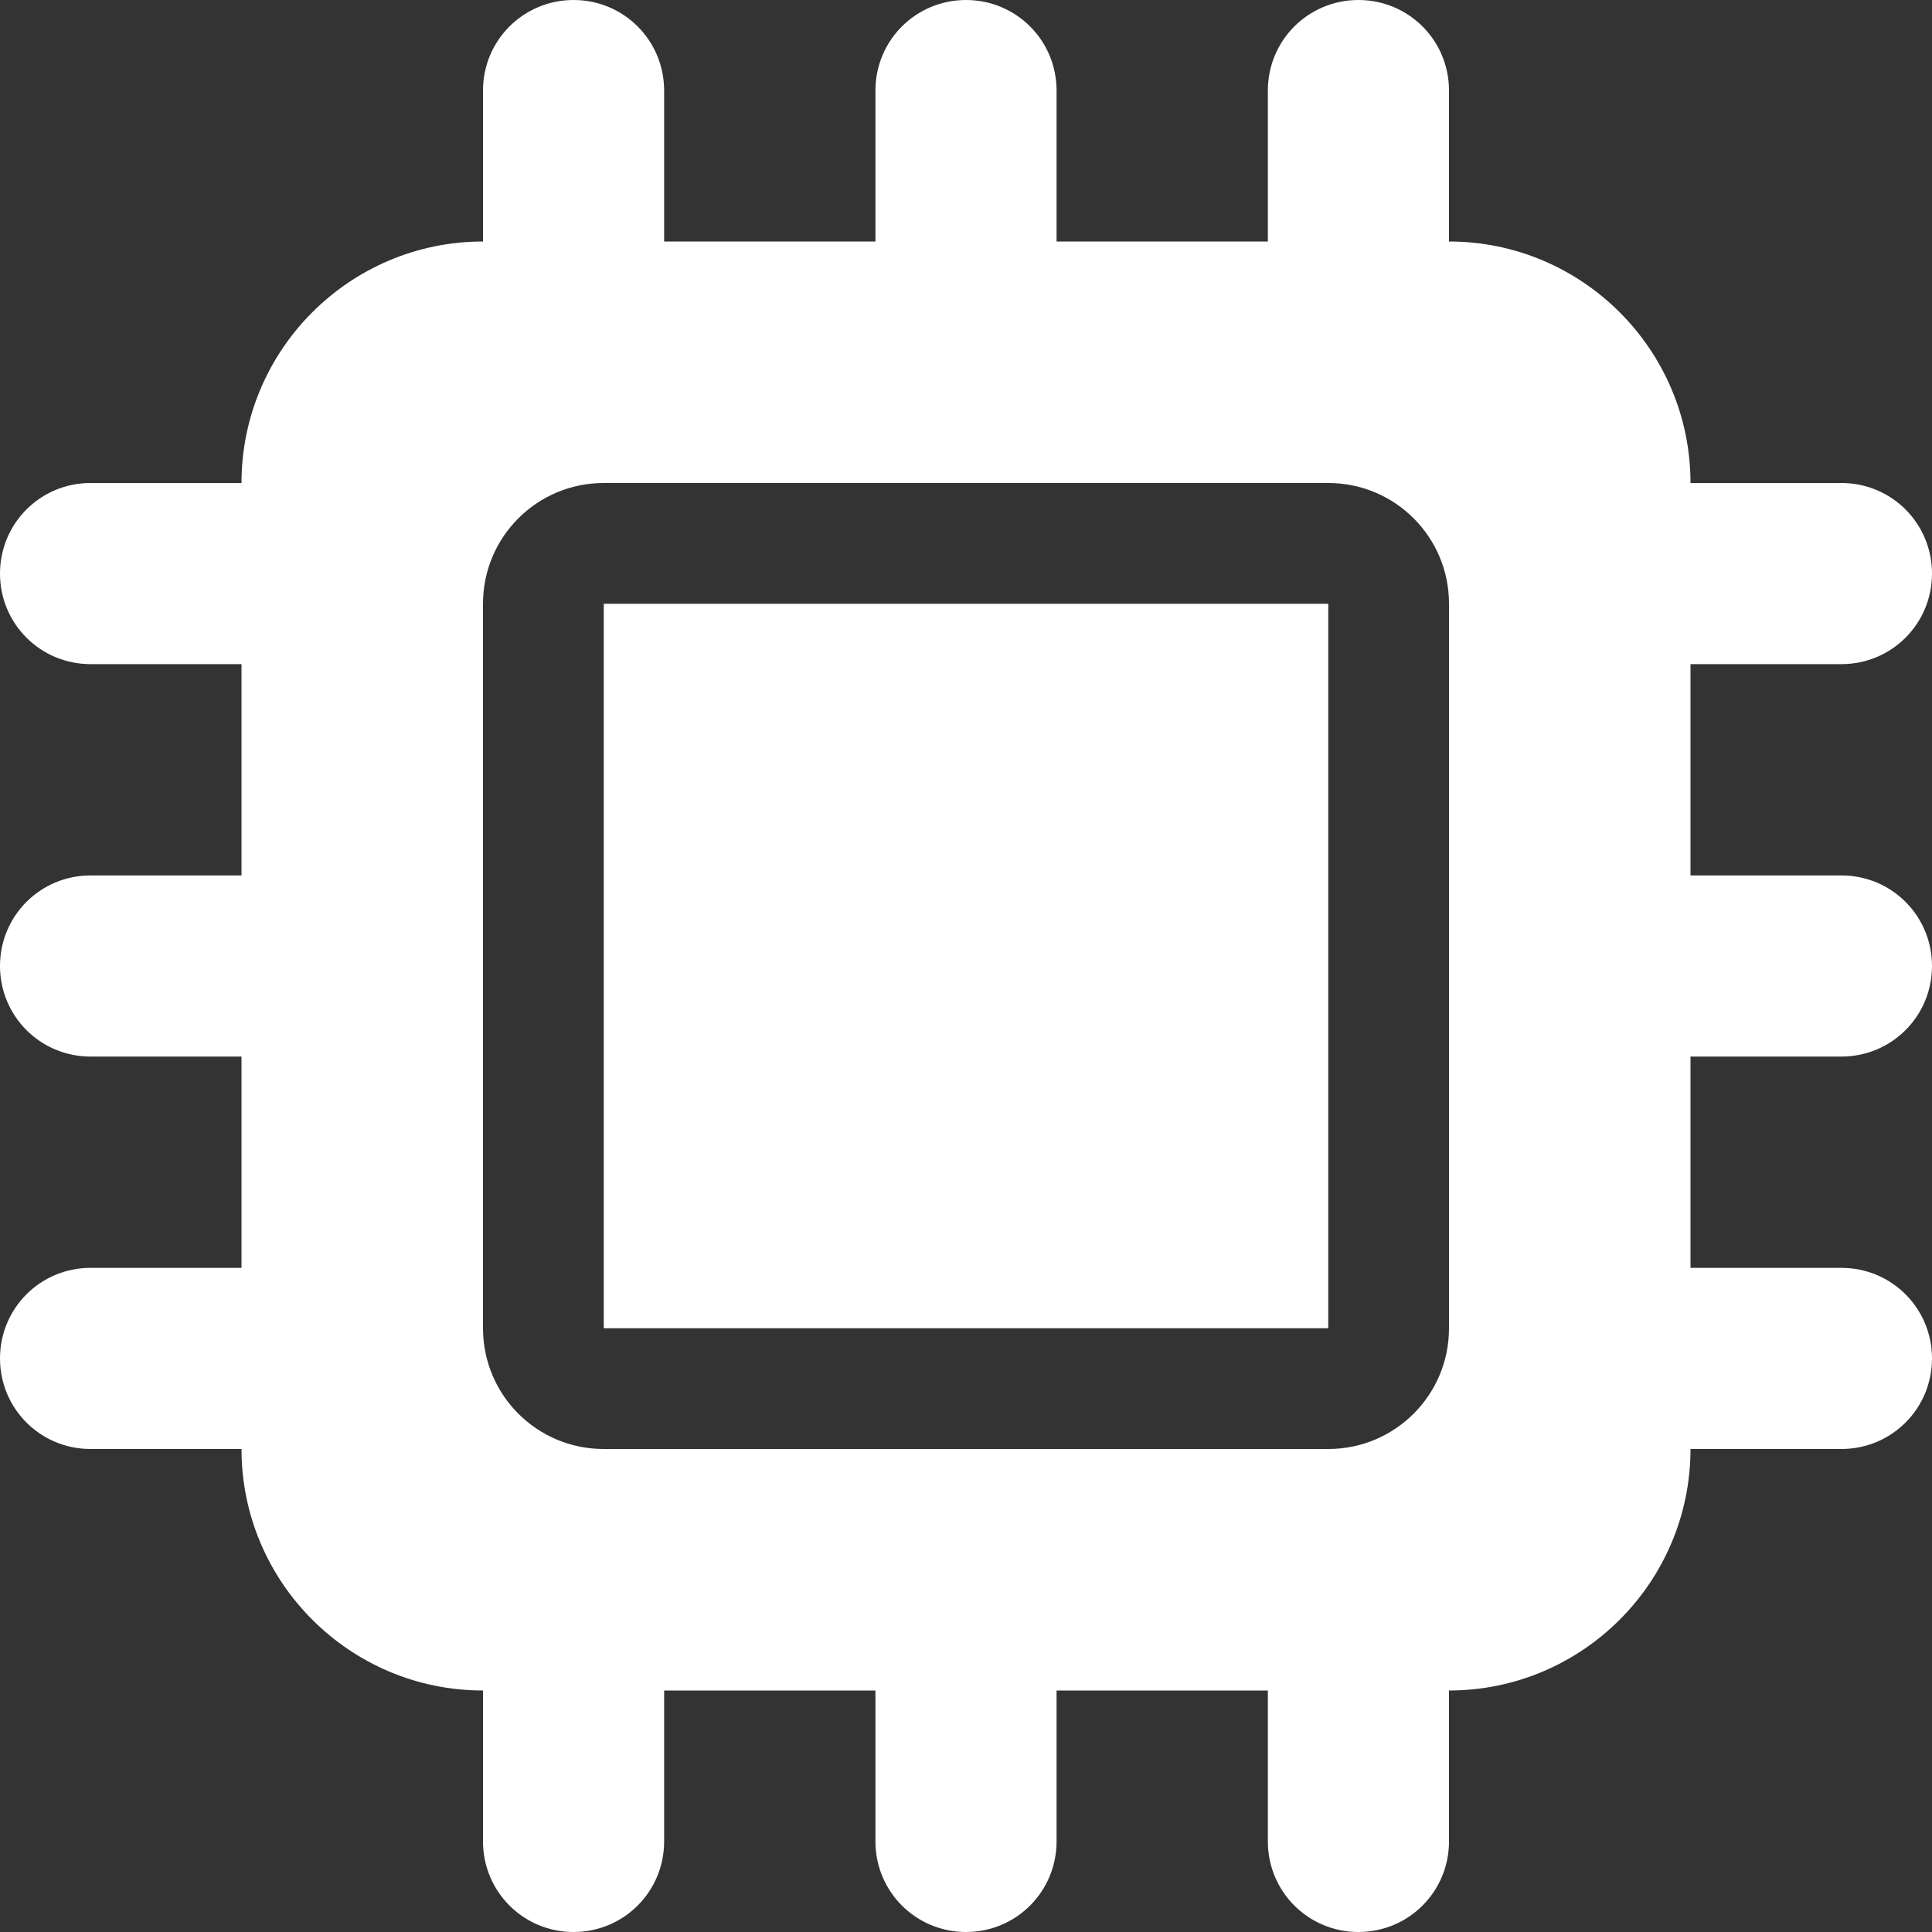 <svg width="74" height="74" viewBox="0 0 74 74" fill="none" xmlns="http://www.w3.org/2000/svg">
<rect x="0" y="0" width="74" height="74" fill="#333333" stroke="none"/>
<g clip-path="url(#clip0_1189_220)">
<path d="M25.438 3.469C25.438 1.546 23.891 0 21.969 0C20.047 0 18.5 1.546 18.5 3.469V9.25C13.398 9.25 9.25 13.398 9.25 18.5H3.469C1.546 18.5 0 20.047 0 21.969C0 23.891 1.546 25.438 3.469 25.438H9.25V33.531H3.469C1.546 33.531 0 35.078 0 37C0 38.922 1.546 40.469 3.469 40.469H9.25V48.562H3.469C1.546 48.562 0 50.109 0 52.031C0 53.953 1.546 55.5 3.469 55.5H9.25C9.25 60.602 13.398 64.75 18.5 64.75V70.531C18.5 72.454 20.047 74 21.969 74C23.891 74 25.438 72.454 25.438 70.531V64.75H33.531V70.531C33.531 72.454 35.078 74 37 74C38.922 74 40.469 72.454 40.469 70.531V64.75H48.562V70.531C48.562 72.454 50.109 74 52.031 74C53.953 74 55.5 72.454 55.5 70.531V64.75C60.602 64.75 64.75 60.602 64.75 55.5H70.531C72.454 55.5 74 53.953 74 52.031C74 50.109 72.454 48.562 70.531 48.562H64.75V40.469H70.531C72.454 40.469 74 38.922 74 37C74 35.078 72.454 33.531 70.531 33.531H64.75V25.438H70.531C72.454 25.438 74 23.891 74 21.969C74 20.047 72.454 18.5 70.531 18.5H64.75C64.75 13.398 60.602 9.25 55.5 9.25V3.469C55.5 1.546 53.953 0 52.031 0C50.109 0 48.562 1.546 48.562 3.469V9.25H40.469V3.469C40.469 1.546 38.922 0 37 0C35.078 0 33.531 1.546 33.531 3.469V9.25H25.438V3.469ZM23.125 18.5H50.875C53.433 18.5 55.5 20.567 55.5 23.125V50.875C55.5 53.433 53.433 55.5 50.875 55.5H23.125C20.567 55.5 18.5 53.433 18.5 50.875V23.125C18.5 20.567 20.567 18.5 23.125 18.5ZM50.875 23.125H23.125V50.875H50.875V23.125Z" fill="white"/>
</g>
<defs>
<clipPath id="clip0_1189_220">
<rect width="74" height="74" fill="white"/>
</clipPath>
</defs>
</svg>
